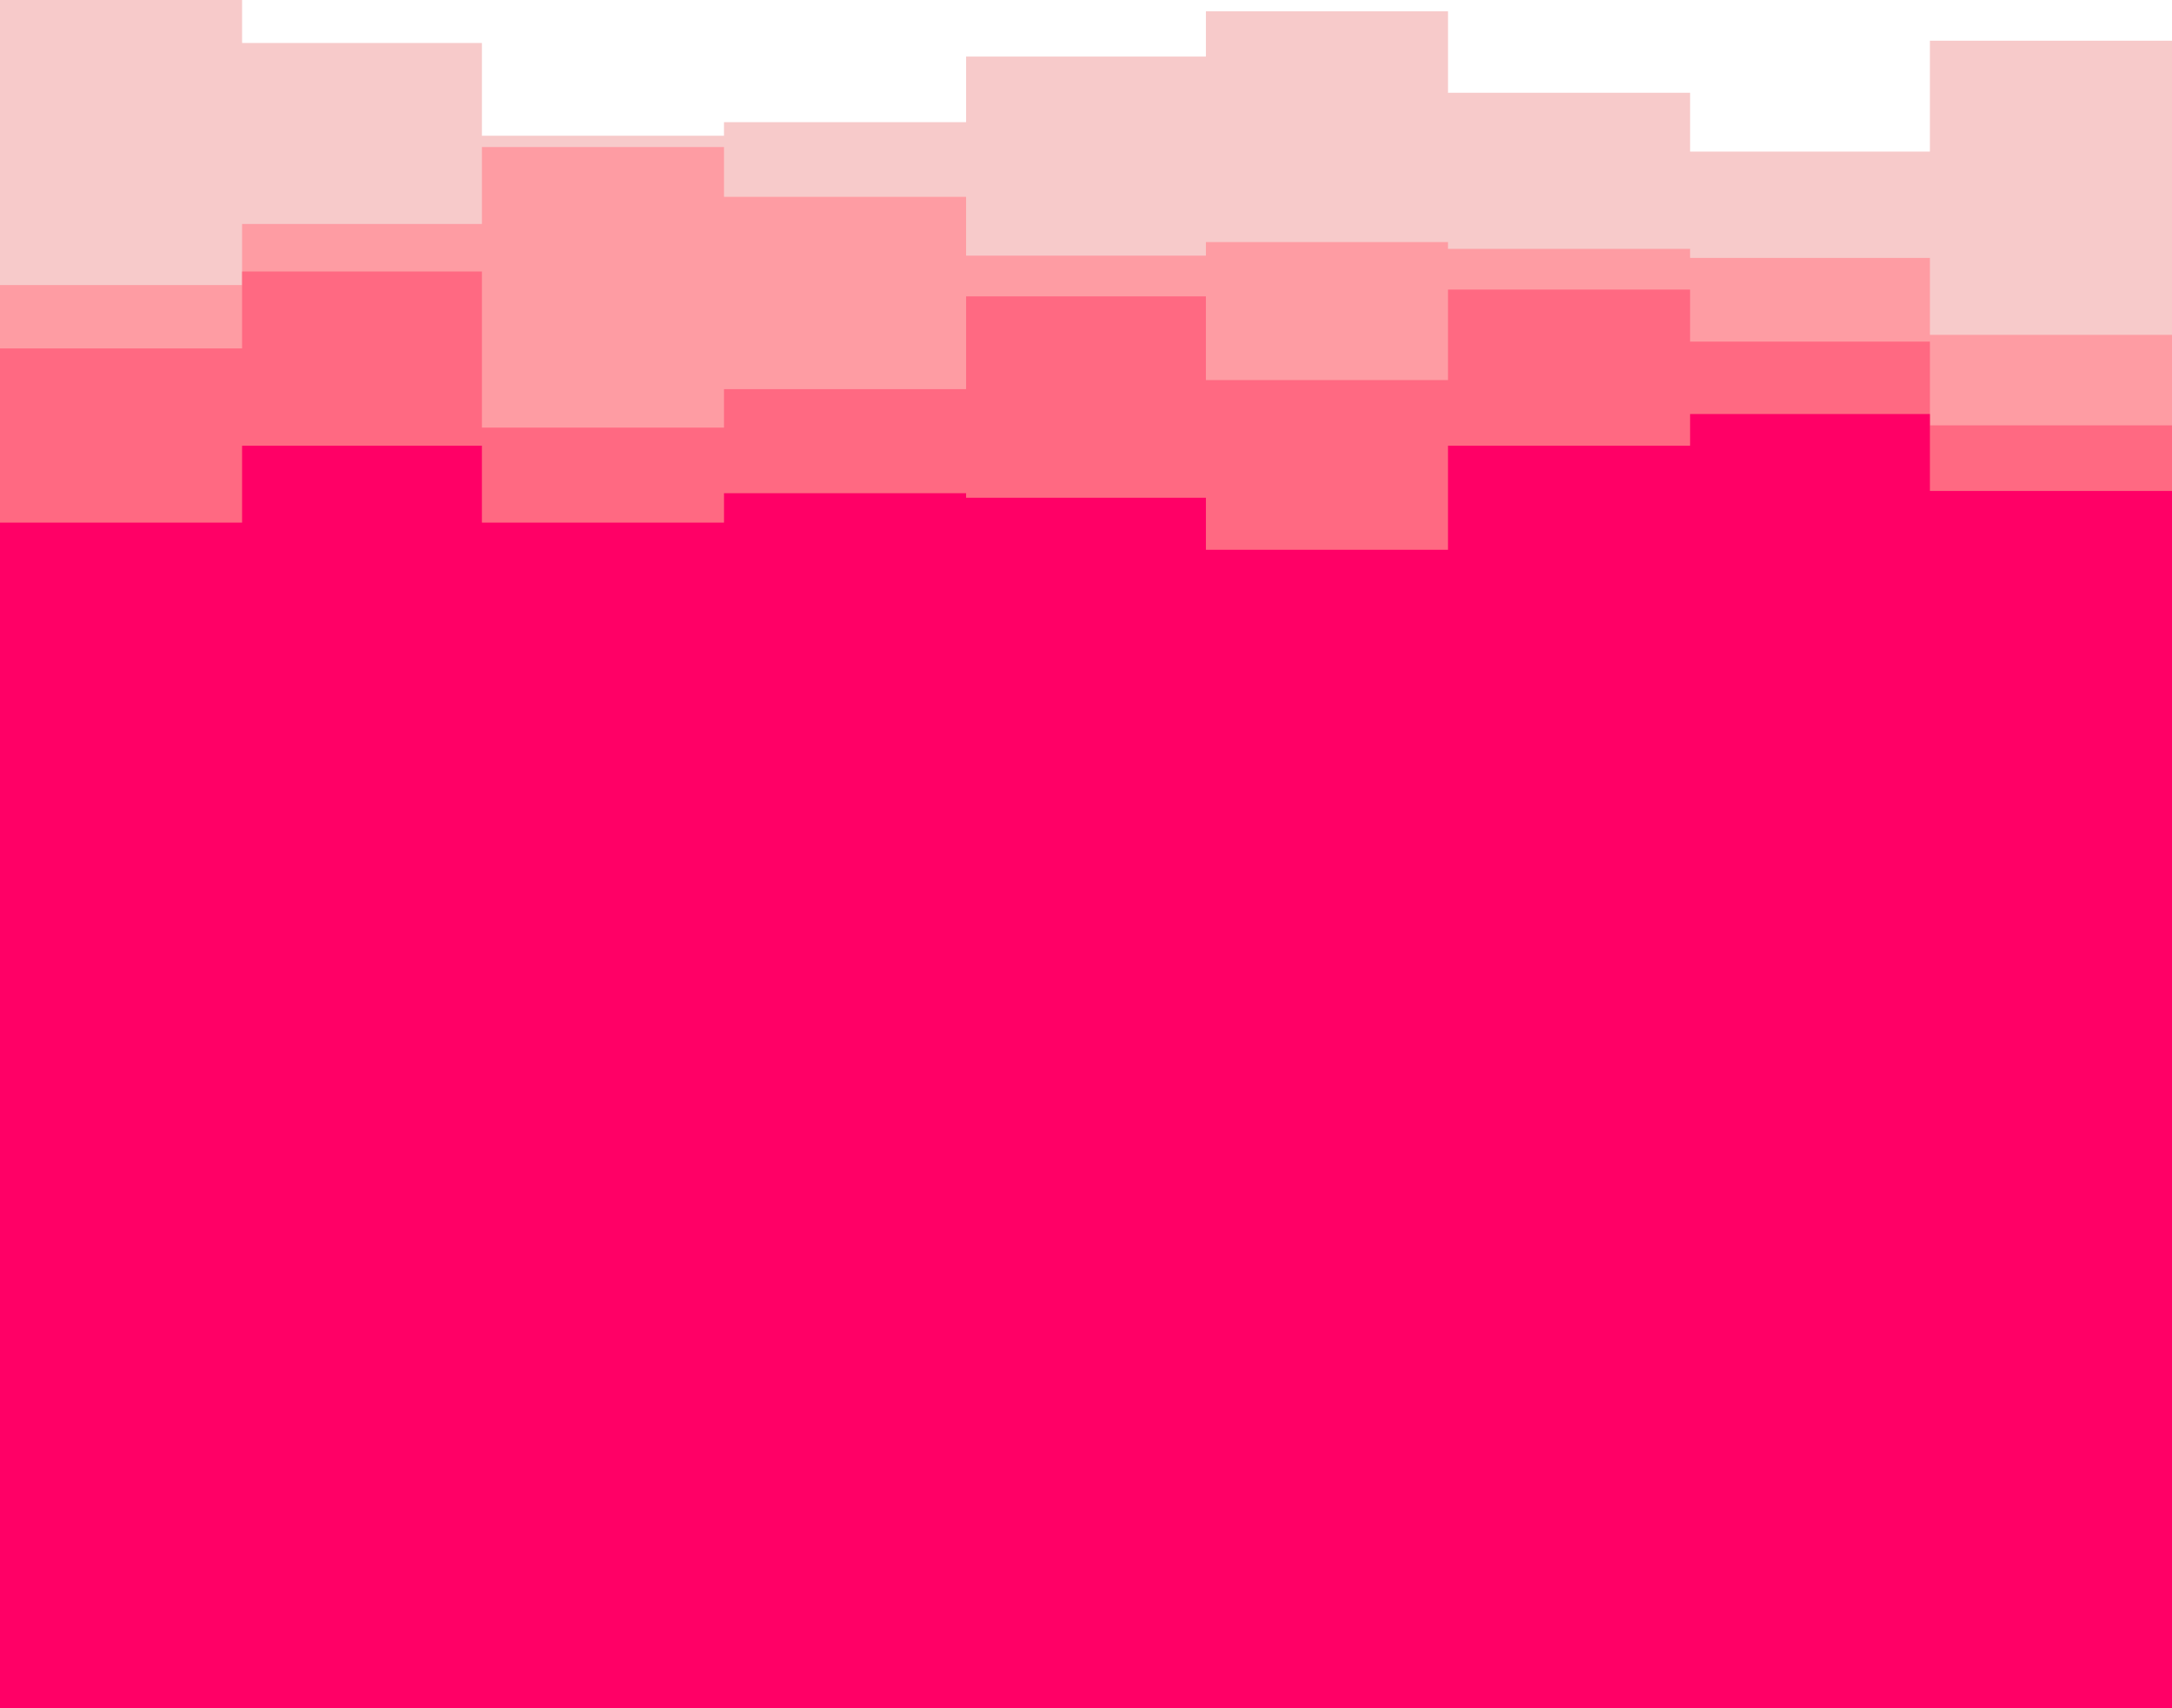 <?xml version="1.0" encoding="utf-8"?>
<!-- Generator: SketchAPI 2022.10.24.12 https://api.sketch.io -->
<svg version="1.1" xmlns="http://www.w3.org/2000/svg" xmlns:xlink="http://www.w3.org/1999/xlink" xmlns:sketchjs="https://sketch.io/dtd/" sketchjs:metadata="eyJuYW1lIjoiRHJhd2luZy0yMC5za2V0Y2hwYWQiLCJzdXJmYWNlIjp7ImlzUGFpbnQiOnRydWUsIm1ldGhvZCI6ImZpbGwiLCJibGVuZCI6Im5vcm1hbCIsImVuYWJsZWQiOnRydWUsIm9wYWNpdHkiOjEsInR5cGUiOiJwYXR0ZXJuIiwicGF0dGVybiI6eyJ0eXBlIjoicGF0dGVybiIsInJlZmxlY3QiOiJuby1yZWZsZWN0IiwicmVwZWF0IjoicmVwZWF0Iiwic21vb3RoaW5nIjpmYWxzZSwic3JjIjoidHJhbnNwYXJlbnRMaWdodCIsInN4IjoxLCJzeSI6MSwieDAiOjAuNSwieDEiOjEsInkwIjowLjUsInkxIjoxfSwiaXNGaWxsIjp0cnVlfSwiY2xpcFBhdGgiOnsiZW5hYmxlZCI6dHJ1ZSwic3R5bGUiOnsic3Ryb2tlU3R5bGUiOiJibGFjayIsImxpbmVXaWR0aCI6MX19LCJkZXNjcmlwdGlvbiI6Ik1hZGUgd2l0aCBTa2V0Y2hwYWQiLCJtZXRhZGF0YSI6e30sImV4cG9ydERQSSI6NzIsImV4cG9ydEZvcm1hdCI6InBuZyIsImV4cG9ydFF1YWxpdHkiOjAuOTUsInVuaXRzIjoicHgiLCJ3aWR0aCI6OTYwLCJoZWlnaHQiOjc1NSwicGFnZXMiOlt7IndpZHRoIjo5NjAsImhlaWdodCI6NzU1fV0sInV1aWQiOiJjM2JlZWJjZi00YzBiLTQzYWEtODNhYi03YmI0NWQ3ZTM4ZjAifQ==" width="960" height="755" viewBox="0 0 960 755">
<g style="mix-blend-mode: source-over;" sketchjs:tool="clipart" transform="matrix(1,0,0,1,0,-198)">
	<path d="M0 198L107 198L107 217L213 217L213 258L320 258L320 252L427 252L427 223L533 223L533 203L640 203L640 239L747 239L747 265L853 265L853 216L960 216L960 241L960 481L960 481L853 481L853 481L747 481L747 481L640 481L640 481L533 481L533 481L427 481L427 481L320 481L320 481L213 481L213 481L107 481L107 481L0 481Z" sketchjs:uid="1" style="fill: #f7caca;"/>
	<path d="M0 324L107 324L107 297L213 297L213 263L320 263L320 285L427 285L427 311L533 311L533 305L640 305L640 308L747 308L747 312L853 312L853 346L960 346L960 278L960 481L960 481L853 481L853 481L747 481L747 481L640 481L640 481L533 481L533 481L427 481L427 481L320 481L320 481L213 481L213 481L107 481L107 481L0 481Z" sketchjs:uid="2" style="fill: #fe9ca3;"/>
	<path d="M0 352L107 352L107 318L213 318L213 387L320 387L320 370L427 370L427 329L533 329L533 366L640 366L640 326L747 326L747 349L853 349L853 386L960 386L960 364L960 481L960 481L853 481L853 481L747 481L747 481L640 481L640 481L533 481L533 481L427 481L427 481L320 481L320 481L213 481L213 481L107 481L107 481L0 481Z" sketchjs:uid="3" style="fill: #ff6982;"/>
	<path d="M0 429L107 429L107 395L213 395L213 429L320 429L320 416L427 416L427 418L533 418L533 441L640 441L640 395L747 395L747 381L853 381L853 415L960 415L960 442L960 481L960 481L853 481L853 481L747 481L747 481L640 481L640 481L533 481L533 481L427 481L427 481L320 481L320 481L213 481L213 481L107 481L107 481L0 481Z" sketchjs:uid="4" style="fill: #ff0066;"/>
</g>
<path style="fill: none; mix-blend-mode: source-over; stroke-linecap: round; stroke-linejoin: round; stroke-width: 250;" sketchjs:tool="pencil" d="M0 0 L0.01 0.01 " transform="matrix(1,0,0,1,178,522)"/>
<path style="fill: none; mix-blend-mode: source-over; stroke-linecap: round; stroke-linejoin: round; stroke-width: 250;" sketchjs:tool="pencil" d="M0 45 C0 45 0 45 0 45 0 45 0.637 45.148 1.09 45.27 1.849 45.475 3.219 45.951 4.12 46.16 4.827 46.324 5.197 46.396 6.04 46.49 7.634 46.668 10.765 46.774 13 46.85 15.074 46.921 16.923 46.928 19 46.95 21.243 46.974 23.459 46.972 26 46.98 29.037 46.99 32.965 47.148 36 47 38.547 46.876 40.999 46.443 43.01 46.3 44.524 46.192 45.669 46.172 47 46.13 48.332 46.088 49.762 46.067 51 46.05 52.072 46.036 53.101 46.035 54 46.03 54.734 46.026 55.448 46.024 56 46.02 56.391 46.017 56.577 46.013 57 46.01 57.732 46.005 58.708 46.002 60 46 62.359 45.996 66.277 46 70 46 74.71 46 80.753 46 86 46 91.081 46 96.779 46 101 46 104.082 46 106.422 46 109 46 111.411 46 114.72 46 116 46 116.484 46 116.609 46.039 117 46 117.566 45.944 118.198 45.8 119.06 45.59 120.554 45.225 123.191 44.209 125.12 43.83 126.824 43.495 127.883 43.642 130.02 43.31 134.151 42.668 140.553 41.195 148.06 39.6 160.577 36.941 181.536 31.853 198.07 28.64 214.189 25.508 230.896 23.319 246.04 20.5 259.739 17.95 272.219 15.112 285.06 12.59 297.547 10.138 313.614 7.196 322.05 5.56 326.442 4.708 328.748 4.489 332.06 3.58 335.456 2.648 342.17 0 342.17 0 " transform="matrix(1,0,0,1,178,477.001)"/>
<path style="fill: none; mix-blend-mode: source-over; stroke-linecap: round; stroke-linejoin: round; stroke-width: 250;" sketchjs:tool="pencil" d="M235.19 54.94 C235.19 54.94 234.059 54.94 233.19 54.94 231.564 54.94 228.729 55.038 226.19 54.94 223.149 54.823 219.517 54.327 216.18 54.17 212.851 54.014 209.997 54.309 206.19 54 201.049 53.583 194.4 52.271 188.16 51.37 181.427 50.398 175.292 49.821 167.16 48.37 155.723 46.329 140.284 43.116 126.13 39.57 110.682 35.7 94.393 30.613 78.08 25.77 61.062 20.718 40.37 14.705 26.06 9.82 15.822 6.325 0 0 0 0 " transform="matrix(1,0,0,1,284.807,420.058)"/>
<path style="fill: none; stroke: #ff0066; mix-blend-mode: source-over; stroke-dasharray: none; stroke-dashoffset: 0; stroke-linecap: round; stroke-linejoin: round; stroke-miterlimit: 4; stroke-opacity: 1; stroke-width: 250;" sketchjs:tool="pencil" d="M0 20 C0 20 0 20 0 20 0 20 2.03 20.385 3.04 20.51 4.033 20.633 4.946 20.688 6.01 20.75 7.241 20.821 8.669 20.857 10 20.89 11.332 20.923 12.592 20.935 14 20.95 15.574 20.967 17.426 20.973 19 20.98 20.408 20.986 21.532 20.987 23 20.99 24.798 20.994 27.091 20.998 29 21 30.743 21.001 32.193 21 34 21 36.138 21 38.991 21 41 21 42.519 21 43.667 21 45 21 46.333 21 47.895 21 49 21 49.781 21 50.266 21 51 21 51.899 21 53 21 54 21 55 21 56.101 21 57 21 57.734 21 58.267 21.061 59 21 59.91 20.924 61.134 20.61 62.04 20.49 62.766 20.394 63.35 20.352 64.01 20.3 64.674 20.248 65.276 20.213 66.01 20.18 66.907 20.14 67.876 20.114 69 20.09 70.453 20.059 72.426 20.043 74 20.03 75.408 20.018 76.667 20.015 78 20.01 79.333 20.005 80.667 20.002 82 20 83.333 19.998 84.667 20 86 20 87.333 20 88.895 20 90 20 90.781 20 91.266 20 92 20 92.899 20 94 20 95 20 96 20 97 20 98 20 99 20 99.874 19.93 101 20 102.462 20.091 104.347 20.487 106.02 20.63 107.681 20.772 109.338 20.807 111 20.86 112.665 20.913 114.334 20.826 116 20.95 117.678 21.075 119.355 21.46 121.03 21.61 122.689 21.759 124.201 21.794 126 21.85 128.134 21.917 130.991 21.928 133 21.95 134.519 21.967 136.111 21.977 137 21.98 137.444 21.982 137.539 21.98 138 21.98 139.03 21.981 141.426 21.986 143 21.99 144.408 21.993 145.667 21.998 147 22 148.333 22.002 149.667 22 151 22 152.333 22 153.667 22 155 22 156.333 22 157.592 22 159 22 160.574 22 162.333 22 164 22 165.667 22 167.426 22 169 22 170.408 22 171.532 22 173 22 174.798 22 177.202 22 179 22 180.468 22 181.533 22.081 183 22 184.805 21.9 187.218 21.473 189.02 21.33 190.481 21.214 191.672 21.28 193 21.14 194.346 20.998 195.793 20.737 197.04 20.48 198.133 20.255 199.002 19.911 200.09 19.72 201.31 19.505 202.709 19.592 204.02 19.31 205.396 19.014 206.884 18.248 208.15 17.94 209.188 17.687 210 17.674 211.04 17.48 212.275 17.25 213.728 16.822 215.07 16.62 216.385 16.422 217.691 16.355 219.01 16.27 220.335 16.185 221.595 16.148 223 16.11 224.572 16.067 226.426 16.055 228 16.04 229.408 16.027 230.762 16.025 232 16.02 233.072 16.016 233.928 16.013 235 16.01 236.238 16.006 237.592 16.002 239 16 240.574 15.998 242.426 16 244 16 245.408 16 246.438 16 248 16 250.209 16 253.791 16 256 16 257.562 16 258.667 16 260 16 261.333 16 262.667 15.906 264 16 265.344 16.095 266.613 16.432 268.03 16.57 269.597 16.723 271.551 16.781 273 16.84 274.125 16.886 274.928 16.9 276 16.92 277.238 16.943 278.895 16.949 280 16.96 280.781 16.968 281.266 16.975 282 16.98 282.899 16.986 283.791 16.987 285 16.99 286.846 16.994 289.669 16.882 292 17 294.339 17.118 296.594 17.546 299.01 17.7 301.583 17.864 304.527 17.876 307 17.92 309.143 17.958 311.343 17.958 313 17.97 314.172 17.979 315 17.987 316 17.99 317 17.993 318.101 17.99 319 17.99 319.734 17.99 320.333 17.988 321 17.99 321.667 17.992 322.333 17.998 323 18 323.667 18.002 324.219 18 325 18 326.105 18 328.111 18 329 18 329.444 18 329.609 18 330 18 330.552 18 331.065 18 332 18 334.192 18 339.746 18 343 18 345.596 18 347.522 18.103 350 18 352.816 17.883 356.31 17.401 359.01 17.25 361.208 17.127 363.094 17.235 365 17.08 366.754 16.937 368.355 16.555 370.03 16.4 371.688 16.246 373.34 16.207 375 16.15 376.664 16.093 378.426 16.082 380 16.06 381.408 16.04 382.667 16.028 384 16.02 385.333 16.012 386.592 16.013 388 16.01 389.574 16.006 391.333 16.002 393 16 394.667 15.998 396.426 16 398 16 399.408 16 401.111 16 402 16 402.444 16 402.556 16 403 16 403.889 16 405.667 16 407 16 408.333 16 409.762 16.103 411 16 412.087 15.909 413.03 15.615 414.04 15.49 415.033 15.367 416.018 15.312 417.01 15.25 418.004 15.188 418.931 15.153 420 15.12 421.236 15.082 422.44 15.139 424 15.05 426.213 14.924 429.652 14.433 432.01 14.28 433.867 14.159 435.337 14.254 437 14.11 438.677 13.965 440.355 13.57 442.03 13.41 443.688 13.252 445.342 13.312 447 13.15 448.675 12.987 450.448 12.593 452.03 12.43 453.431 12.286 454.549 12.322 456.01 12.18 457.812 12.005 460.876 11.525 462.03 11.39 462.495 11.336 462.545 11.347 463.01 11.29 464.165 11.149 467.115 10.618 469.03 10.43 470.762 10.26 472.342 10.325 474 10.16 475.675 9.993 477.355 9.597 479.03 9.43 480.688 9.265 482.433 9.22 484 9.16 485.405 9.106 486.667 9.092 488 9.07 489.333 9.048 490.592 9.04 492 9.03 493.574 9.019 495.426 9.015 497 9.01 498.408 9.005 499.667 9.002 501 9 502.333 8.998 503.592 9 505 9 506.574 9 508.426 9 510 9 511.408 9 512.667 9 514 9 515.333 9 516.762 9 518 9 519.072 9 520 9 521 9 522 9 522.928 9 524 9 525.238 9 526.532 9 528 9 529.798 9 532.536 9 534 9 534.845 9 535.155 9 536 9 537.464 9 540.202 9 542 9 543.468 9 544.667 9 546 9 547.333 9 548.895 9 550 9 550.781 9 551.333 9 552 9 552.667 9 553.266 9 554 9 554.899 9 556.101 9 557 9 557.734 9 558.266 9 559 9 559.899 9 560.928 9 562 9 563.238 9 564.762 9 566 9 567.072 9 568.101 9 569 9 569.734 9 570.183 9 571 9 572.291 9 574.426 9 576 9 577.408 9 578.895 9 580 9 580.781 9 581.219 9 582 9 583.105 9 584.592 9 586 9 587.574 9 589.97 9 591 9 591.461 9 591.556 9 592 9 592.889 9 594.667 9 596 9 597.333 9 598.667 9 600 9 601.333 9 602.532 9 604 9 605.798 9 607.856 9 610 9 612.475 9 615.525 9 618 9 620.144 9 622.536 9 624 9 624.845 9 625.155 9 626 9 627.464 9 630 9 632 9 634 9 635.856 9 638 9 640.475 9 643.123 8.898 646 9 649.38 9.12 654.055 9.634 657.01 9.78 658.997 9.878 659.977 9.887 662 9.92 665.136 9.972 671.333 9.969 674 9.98 675.333 9.986 675.708 9.987 677 9.99 679.359 9.995 683.963 9.998 687 10 689.541 10.001 691.757 10 694 10 696.077 10 698 10 700 10 702 10 704.091 10 706 10 707.743 10 708.887 10 711 10 714.66 10 722.34 10 726 10 728.113 10 729.257 10 731 10 732.909 10 735.202 10 737 10 738.468 10 739.668 10.095 741 10 742.344 9.904 743.69 9.653 745.03 9.42 746.377 9.186 747.719 8.891 749.06 8.6 750.403 8.308 752.198 7.845 753.08 7.67 753.508 7.585 753.615 7.621 754.04 7.51 754.944 7.274 756.725 6.372 758.18 6.02 759.714 5.649 761.604 5.763 763.03 5.39 764.224 5.078 765.082 4.426 766.21 4.11 767.41 3.774 768.75 3.724 770.04 3.48 771.369 3.229 772.651 2.826 774.07 2.62 775.626 2.394 777.222 2.41 779.01 2.23 781.145 2.015 784.394 1.531 786.02 1.37 786.884 1.284 787.168 1.262 788.01 1.22 789.469 1.147 792.002 1.103 794 1.07 795.999 1.037 798 1.03 800 1.02 802 1.01 804 1.013 806 1.01 808 1.007 809.798 1.002 812 1 814.697 0.998 817.785 1 821 1 824.713 1 829.536 1 833 1 835.646 1 837.667 1 840 1 842.333 1 844.757 1 847 1 849.077 1 851.202 1 853 1 854.468 1 855.592 1 857 1 858.574 1 860.427 1.113 862 1 863.42 0.898 864.786 0.553 866.03 0.42 867.096 0.306 867.944 0.264 869.01 0.21 870.243 0.148 871.595 0.12 873 0.09 874.573 0.057 876.426 0.043 878 0.03 879.408 0.018 880.592 0.015 882 0.01 883.574 0.004 885.426 0.002 887 0 888.408 -0.001 890.111 0 891 0 891.444 0 891.667 0 892 0 892.333 0 893 0 893 0 " transform="matrix(1,0,0,1,35,379.001)"/>
<path style="fill: none; stroke: #ff0066; mix-blend-mode: source-over; stroke-dasharray: none; stroke-dashoffset: 0; stroke-linecap: round; stroke-linejoin: round; stroke-miterlimit: 4; stroke-opacity: 1; stroke-width: 250;" sketchjs:tool="pencil" d="M0 22.12 C0 22.12 0.523 26.226 0.67 28.14 0.803 29.876 0.747 30.812 0.88 33.12 1.184 38.399 2.021 50.084 2.78 59.13 3.61 69.015 4.899 79.403 5.72 90.13 6.604 101.674 7.268 115.468 7.82 126.13 8.261 134.647 8.331 141.93 8.86 149.12 9.33 155.499 10.368 161.619 10.7 167.14 10.981 171.814 10.737 176.077 10.94 180.12 11.118 183.676 11.476 186.575 11.76 190.13 12.083 194.18 12.426 198.978 12.77 203.13 13.087 206.951 13.199 210.254 13.74 214.13 14.355 218.54 15.939 224.136 16.43 228.17 16.796 231.18 16.495 233.662 16.85 236.12 17.165 238.298 17.863 240.271 18.3 242.2 18.695 243.943 18.939 245.39 19.37 247.19 19.884 249.339 20.464 251.982 21.23 254.22 21.963 256.363 23.014 258.534 23.83 260.36 24.497 261.854 24.876 262.948 25.73 264.4 26.854 266.313 28.101 269.318 30.25 270.69 32.689 272.247 36.479 272.163 40.05 272.56 44.274 273.03 48.514 273.178 54 273.02 61.925 272.792 75.26 271.291 83.01 270.39 88.217 269.784 92.095 269.216 96.03 268.54 99.324 267.975 102.199 267.833 105.06 266.72 108.008 265.574 111.479 263.617 113.43 261.67 114.936 260.167 115.667 258.459 116.45 256.69 117.241 254.904 117.627 253.616 118.14 251 119.214 245.523 119.897 233.184 120.7 225.11 121.406 218.014 121.92 210.456 122.7 205.11 123.228 201.492 124.096 198.781 124.44 196.07 124.717 193.887 124.721 192.633 124.81 190.11 124.965 185.73 124.942 177.243 124.97 172.12 124.991 168.301 124.985 165.733 124.99 162.12 124.996 157.845 125.363 153.001 125 148.12 124.597 142.707 123.335 136.921 122.44 131.09 121.494 124.926 120.5 118.034 119.46 112.08 118.533 106.773 117.763 102.282 116.57 97.07 115.251 91.309 112.79 83.423 111.77 79.02 111.188 76.509 110.848 74.962 110.59 73.06 110.356 71.341 110.297 69.391 110.22 68.11 110.171 67.299 110.104 66.933 110.13 66.12 110.171 64.826 110.35 62.766 110.68 61.1 111.019 59.392 111.621 57.767 112.16 56 112.749 54.073 113.126 52.145 114.09 49.98 115.346 47.159 117.392 43.278 119.49 40.71 121.347 38.438 123.668 36.807 125.76 35.12 127.695 33.559 129.957 31.881 131.57 30.89 132.629 30.239 133.325 29.99 134.33 29.48 135.537 28.868 137.088 27.921 138.32 27.47 139.302 27.111 139.811 26.907 141.08 26.81 143.794 26.603 149.838 26.865 154.01 27.88 158.224 28.905 162.735 31.326 166.23 32.97 168.955 34.252 170.503 35.075 173.35 36.72 177.864 39.328 186.478 44.118 190.46 47.52 193.031 49.716 194.352 51.65 196.02 53.86 197.647 56.015 199.317 57.985 200.37 60.6 201.59 63.631 201.755 66.767 202.43 71.18 203.54 78.436 205.081 90.47 205.67 100.14 206.258 109.783 205.549 120.242 205.97 129.12 206.329 136.692 207.396 142.441 207.75 150.13 208.179 159.452 207.941 171.673 207.98 181.12 208.013 189.08 207.82 196.371 208 203.12 208.154 208.879 208.525 214.064 208.84 219.12 209.125 223.682 209.098 227.662 209.78 232.13 210.523 236.997 211.962 242.845 213.32 247.2 214.401 250.667 215.625 252.955 216.9 256.33 218.47 260.485 220.135 266.474 221.98 270.3 223.376 273.196 224.68 275.211 226.43 277.56 228.312 280.085 230.515 282.75 233 284.89 235.525 287.064 239.187 289.456 241.49 290.47 242.882 291.083 243.786 291.239 245.09 291.38 246.59 291.542 248.121 291.918 250 291.22 253.42 289.949 258.517 285.116 262.67 281 267.578 276.137 273.09 269.799 277.1 263.44 281.111 257.079 283.469 250.132 286.73 242.84 290.363 234.715 294.709 225.533 297.82 216.88 300.802 208.586 303.507 199.549 305.15 192 306.484 185.873 307.086 181.174 307.57 175.09 308.131 168.035 308.06 159.2 307.95 152.12 307.855 146.026 307.893 140.584 307.14 135.12 306.422 129.909 305.289 125.002 303.67 120.04 301.999 114.918 299.906 110.053 297.18 104.88 294.06 98.96 289.348 92.417 285.61 86.65 282.194 81.381 279.139 76.034 275.66 71.62 272.584 67.717 268.845 64.565 266.05 61.31 263.698 58.571 261.838 55.785 259.86 53.48 258.196 51.541 256.815 50.153 255.05 48.31 252.96 46.128 249.469 42.853 248.1 41.26 247.459 40.514 247.134 40.111 246.8 39.52 246.5 38.989 246.327 38.526 246.14 37.9 245.899 37.095 245.699 35.76 245.58 35.06 245.511 34.653 245.45 34.503 245.44 34.09 245.422 33.369 245.66 31.839 245.72 31.11 245.755 30.688 245.633 30.559 245.79 30.11 246.232 28.849 248.518 25.067 250.29 23.59 251.76 22.364 253.275 21.878 255.26 21.35 257.92 20.643 261.151 20.3 265.01 20.41 270.698 20.573 279.084 22.049 286.04 23.66 293.129 25.302 300.187 27.574 307.14 30.23 314.268 32.953 321.326 36.215 328.27 39.87 335.429 43.638 342.881 48.578 349.43 52.58 355.155 56.079 360.216 59.187 365.45 62.54 370.568 65.818 376.249 68.83 380.5 72.47 384.258 75.688 387.155 79.195 389.98 82.9 392.779 86.572 395.321 90.022 397.39 94.59 399.907 100.147 402.108 107.876 403.16 114.24 404.115 120.02 403.732 125.402 403.87 131.12 404.012 137.022 404.72 142.93 403.98 149.12 403.167 155.921 400.842 163.149 398.73 170.21 396.539 177.536 393.808 184.727 390.99 192.29 387.967 200.403 384.279 209.693 381.1 217.33 378.381 223.862 375.624 229.621 373.2 235.37 371.005 240.577 368.77 245.833 367.13 250.34 365.812 253.962 364.52 257.519 363.92 260.27 363.509 262.156 363.308 263.372 363.35 265.14 363.4 267.27 363.424 269.847 364.51 272.16 365.89 275.1 368.808 278.827 372.04 280.85 375.545 283.044 380.09 283.615 385.1 284.35 391.621 285.307 400.399 285.768 408 285.03 415.724 284.28 424.049 283.189 431.07 279.79 438.311 276.284 445.059 269.295 450.66 264 455.449 259.473 459.52 256.043 462.99 250.35 467.289 243.297 471.476 230.206 472.94 223.93 473.712 220.619 473.735 219.709 473.71 216.11 473.655 208.065 472.317 188.749 469.33 177.1 466.744 167.015 461.949 157.956 458.14 149.89 454.955 143.145 451.057 137.348 448.42 131.76 446.252 127.166 445.286 122.947 443.14 118.9 441.022 114.907 438.871 111.905 435.66 107.62 430.956 101.343 424.032 92.64 416.93 85.41 409.087 77.426 397.911 69.384 390.26 62.09 384.051 56.171 377.113 49.783 374.08 45.28 372.416 42.809 371.942 40.595 371.22 38.86 370.736 37.698 370.441 37.083 370.08 35.92 369.58 34.31 368.976 31.671 368.69 30.04 368.49 28.899 368.432 27.986 368.35 27.1 368.282 26.373 368.09 25.88 368.21 25.11 368.391 23.951 369.103 22.189 369.89 20.91 370.694 19.604 371.373 18.561 373.01 17.37 376.182 15.062 383.296 12.433 389.25 10.32 396.145 7.873 406.024 5.201 412.11 3.93 416.064 3.104 417.585 2.973 422.03 2.54 431.025 1.664 452.493 0.624 463 0.29 469.561 0.081 473.193 -0.155 479 0.15 485.988 0.517 494.251 1.192 502.02 2.78 510.282 4.469 521.111 8.027 527.13 10.26 530.639 11.562 533.037 12.434 535.26 13.9 537.111 15.121 538.376 16.445 539.8 18.09 541.415 19.957 542.889 22.25 544.3 24.65 545.867 27.314 547.521 30.284 548.67 33.43 549.892 36.776 550.797 41.134 551.29 44.21 551.65 46.46 551.651 47.898 551.76 50.13 551.901 53.025 551.902 56.71 551.94 60.12 551.98 63.698 552.283 67.067 551.99 71.12 551.624 76.191 549.913 82.74 549.44 88.15 549.014 93.023 549.283 97.382 549.08 102.12 548.869 107.035 548.615 111.976 548.18 117.13 547.716 122.628 546.698 128.098 546.33 134.14 545.913 140.989 546.098 147.997 546.04 156.12 545.967 166.222 546.005 182.42 546 190.12 545.998 194.082 545.876 195.293 546 199.12 546.218 205.878 546.979 220.382 547.81 227.13 548.285 230.991 548.984 233.347 549.46 236.17 549.877 238.647 549.707 241.055 550.54 243.16 551.348 245.202 552.345 247.067 554.3 248.65 557.135 250.945 562.547 252.787 567.23 253.98 572.376 255.291 577.976 255.436 584.02 255.8 591.071 256.224 598.584 256.9 607 256.08 617.508 255.057 634.002 251.861 642.06 248.74 646.727 246.933 648.515 245.064 652.41 242.64 657.636 239.387 667.262 233.709 670.49 230.77 671.917 229.471 672.408 228.784 673.13 227.47 673.978 225.928 674.597 223.849 675.02 221.96 675.446 220.06 675.518 218.361 675.67 216.1 675.877 213.014 675.996 208.933 675.93 205.12 675.858 200.968 675.693 196.596 675.17 192.12 674.603 187.271 673.754 182.743 672.52 177.07 670.882 169.542 668.386 158.834 665.75 151.02 663.497 144.342 661.415 139.934 658.16 132.89 653.426 122.644 644.368 105.183 639.36 95.8 636.242 89.958 633.456 85.797 631.47 81.74 630.026 78.791 629.123 76.214 628.16 73.89 627.394 72.042 626.561 70.349 626.13 68.9 625.815 67.838 625.792 67.139 625.58 66.06 625.298 64.627 624.802 62.635 624.58 61.06 624.384 59.672 624.331 58.505 624.25 57.11 624.16 55.545 623.936 53.854 624.09 52.12 624.262 50.188 624.767 48.062 625.38 46.06 626.014 43.987 626.643 41.702 627.87 39.9 629.115 38.071 631.269 36.7 632.83 35.19 634.25 33.817 635.496 32.329 636.86 31.22 638.061 30.244 639.088 29.687 640.51 28.79 642.437 27.574 644.204 25.58 647.42 24.66 653.265 22.988 665.639 22.952 674 24.17 681.816 25.309 689.398 28.73 696.14 31.21 701.983 33.36 706.925 35.42 712.23 37.96 717.668 40.565 723.547 43.737 728.36 46.69 732.501 49.231 736.243 52.109 739.53 54.41 742.147 56.242 744.383 57.329 746.55 59.39 748.961 61.683 751.84 65.958 753.14 67.76 753.733 68.582 753.836 68.651 754.36 69.61 755.866 72.368 759.486 80.833 761.78 86.38 763.994 91.733 766.598 96.766 767.92 102.32 769.273 108.007 769.095 113.956 769.7 120.14 770.356 126.85 771.318 133.685 771.71 141.13 772.153 149.553 771.924 159.796 771.97 168.12 772.01 175.285 771.995 181.15 772 188.12 772.006 195.756 772.364 204.814 772 212.12 771.693 218.288 770.61 223.958 770.3 229.14 770.04 233.477 770.11 236.721 770.06 241.12 769.999 246.511 770.02 253.297 770.01 259.12 770.001 264.61 769.532 270.079 770 275.12 770.426 279.712 771.391 284.029 772.45 288.17 773.443 292.053 774.561 296.168 776.07 299.27 777.292 301.782 778.268 303.6 780.33 305.63 783.166 308.421 788.301 311.997 792.48 313.49 796.223 314.828 799.744 314.72 804.02 314.79 809.35 314.878 816.033 314.199 822.01 313.36 828.047 312.513 834.119 311.512 840.06 309.71 846.194 307.85 852.836 305.501 858.22 302.26 863.308 299.197 868.777 293.848 871.69 291.04 873.239 289.547 873.901 288.918 875 287.35 876.539 285.153 878.182 282.423 879.59 278.77 881.776 273.1 883.753 263.393 885.27 256.03 886.678 249.193 887.614 242.658 888.52 236.08 889.401 229.685 890.094 222.706 890.66 217.1 891.109 212.649 891.52 208.928 891.73 205.11 891.922 201.632 892.061 198.027 891.94 195.12 891.846 192.857 891.646 191.242 891.31 189.1 890.918 186.604 890.203 183.887 889.62 181.06 888.971 177.909 888.468 173.957 887.6 171.06 886.9 168.723 885.993 167.016 885.12 164.9 884.186 162.635 883.379 160.656 882.16 157.89 880.362 153.811 876.597 146.252 875.25 142.85 874.58 141.158 874.622 140.423 873.95 138.97 872.98 136.875 871.05 134.254 869.55 131.69 867.9 128.869 866.055 125.641 864.48 122.73 863.013 120.018 861.809 116.979 860.38 114.79 859.252 113.062 857.559 111.587 856.88 110.46 856.502 109.832 856.499 109.48 856.2 108.87 855.77 107.992 855.064 106.771 854.46 105.74 853.854 104.707 853.079 103.445 852.57 102.68 852.253 102.205 852.041 101.919 851.76 101.55 851.478 101.179 851.187 100.879 850.88 100.46 850.495 99.934 849.937 99.114 849.66 98.62 849.486 98.309 849.494 98.17 849.29 97.83 848.845 97.09 847.479 95.599 846.8 94.52 846.214 93.589 845.939 92.871 845.38 91.78 844.556 90.172 843.117 87.598 842.35 85.8 841.752 84.398 841.518 83.153 841 81.95 840.516 80.827 839.757 79.83 839.37 78.79 839.025 77.863 838.959 76.888 838.71 76.04 838.49 75.29 838.175 74.711 837.98 73.95 837.756 73.078 837.617 71.949 837.5 71.08 837.404 70.363 837.347 69.657 837.3 69.11 837.267 68.721 837.253 68.555 837.23 68.11 837.185 67.223 836.915 65.238 837.1 64.12 837.242 63.262 837.646 62.807 837.93 61.92 838.347 60.618 838.706 58.457 839.23 57.02 839.667 55.824 840.283 54.78 840.73 53.84 841.087 53.09 841.31 52.557 841.7 51.82 842.193 50.888 842.985 49.64 843.5 48.72 843.907 47.993 844.268 47.157 844.56 46.75 844.709 46.541 844.805 46.457 844.96 46.32 845.135 46.165 845.307 46.056 845.57 45.88 846.021 45.577 846.695 45.09 847.45 44.71 848.47 44.196 850.029 43.563 851.21 43.22 852.208 42.93 852.897 42.938 854.05 42.68 855.878 42.272 859.822 41.158 861.09 40.87 861.555 40.764 861.608 40.794 862.05 40.68 863.082 40.413 865.668 39.389 867.14 39.04 868.23 38.781 869.329 38.689 870.04 38.59 870.453 38.533 870.636 38.507 871.02 38.47 871.567 38.417 872.461 38.363 873.01 38.33 873.397 38.307 873.571 38.182 874 38.28 874.961 38.501 876.918 39.533 878.37 40.68 880.252 42.167 882.297 44.81 883.99 46.89 885.559 48.818 886.846 50.741 888.23 52.7 889.616 54.661 891.342 57.011 892.3 58.65 892.928 59.725 893.243 60.485 893.67 61.43 894.1 62.382 894.511 63.595 894.87 64.34 895.104 64.826 895.344 65.149 895.52 65.51 895.664 65.806 895.768 66.054 895.87 66.34 895.975 66.634 896.159 66.828 896.14 67.25 896.094 68.262 895.222 70.576 894.11 72.33 892.579 74.745 889.217 77.803 887.04 79.92 885.332 81.581 884.172 82.594 882.25 84.14 879.594 86.277 872.42 91.35 872.42 91.35 " transform="matrix(1,0,0,1,38,563.88)"/>
</svg>